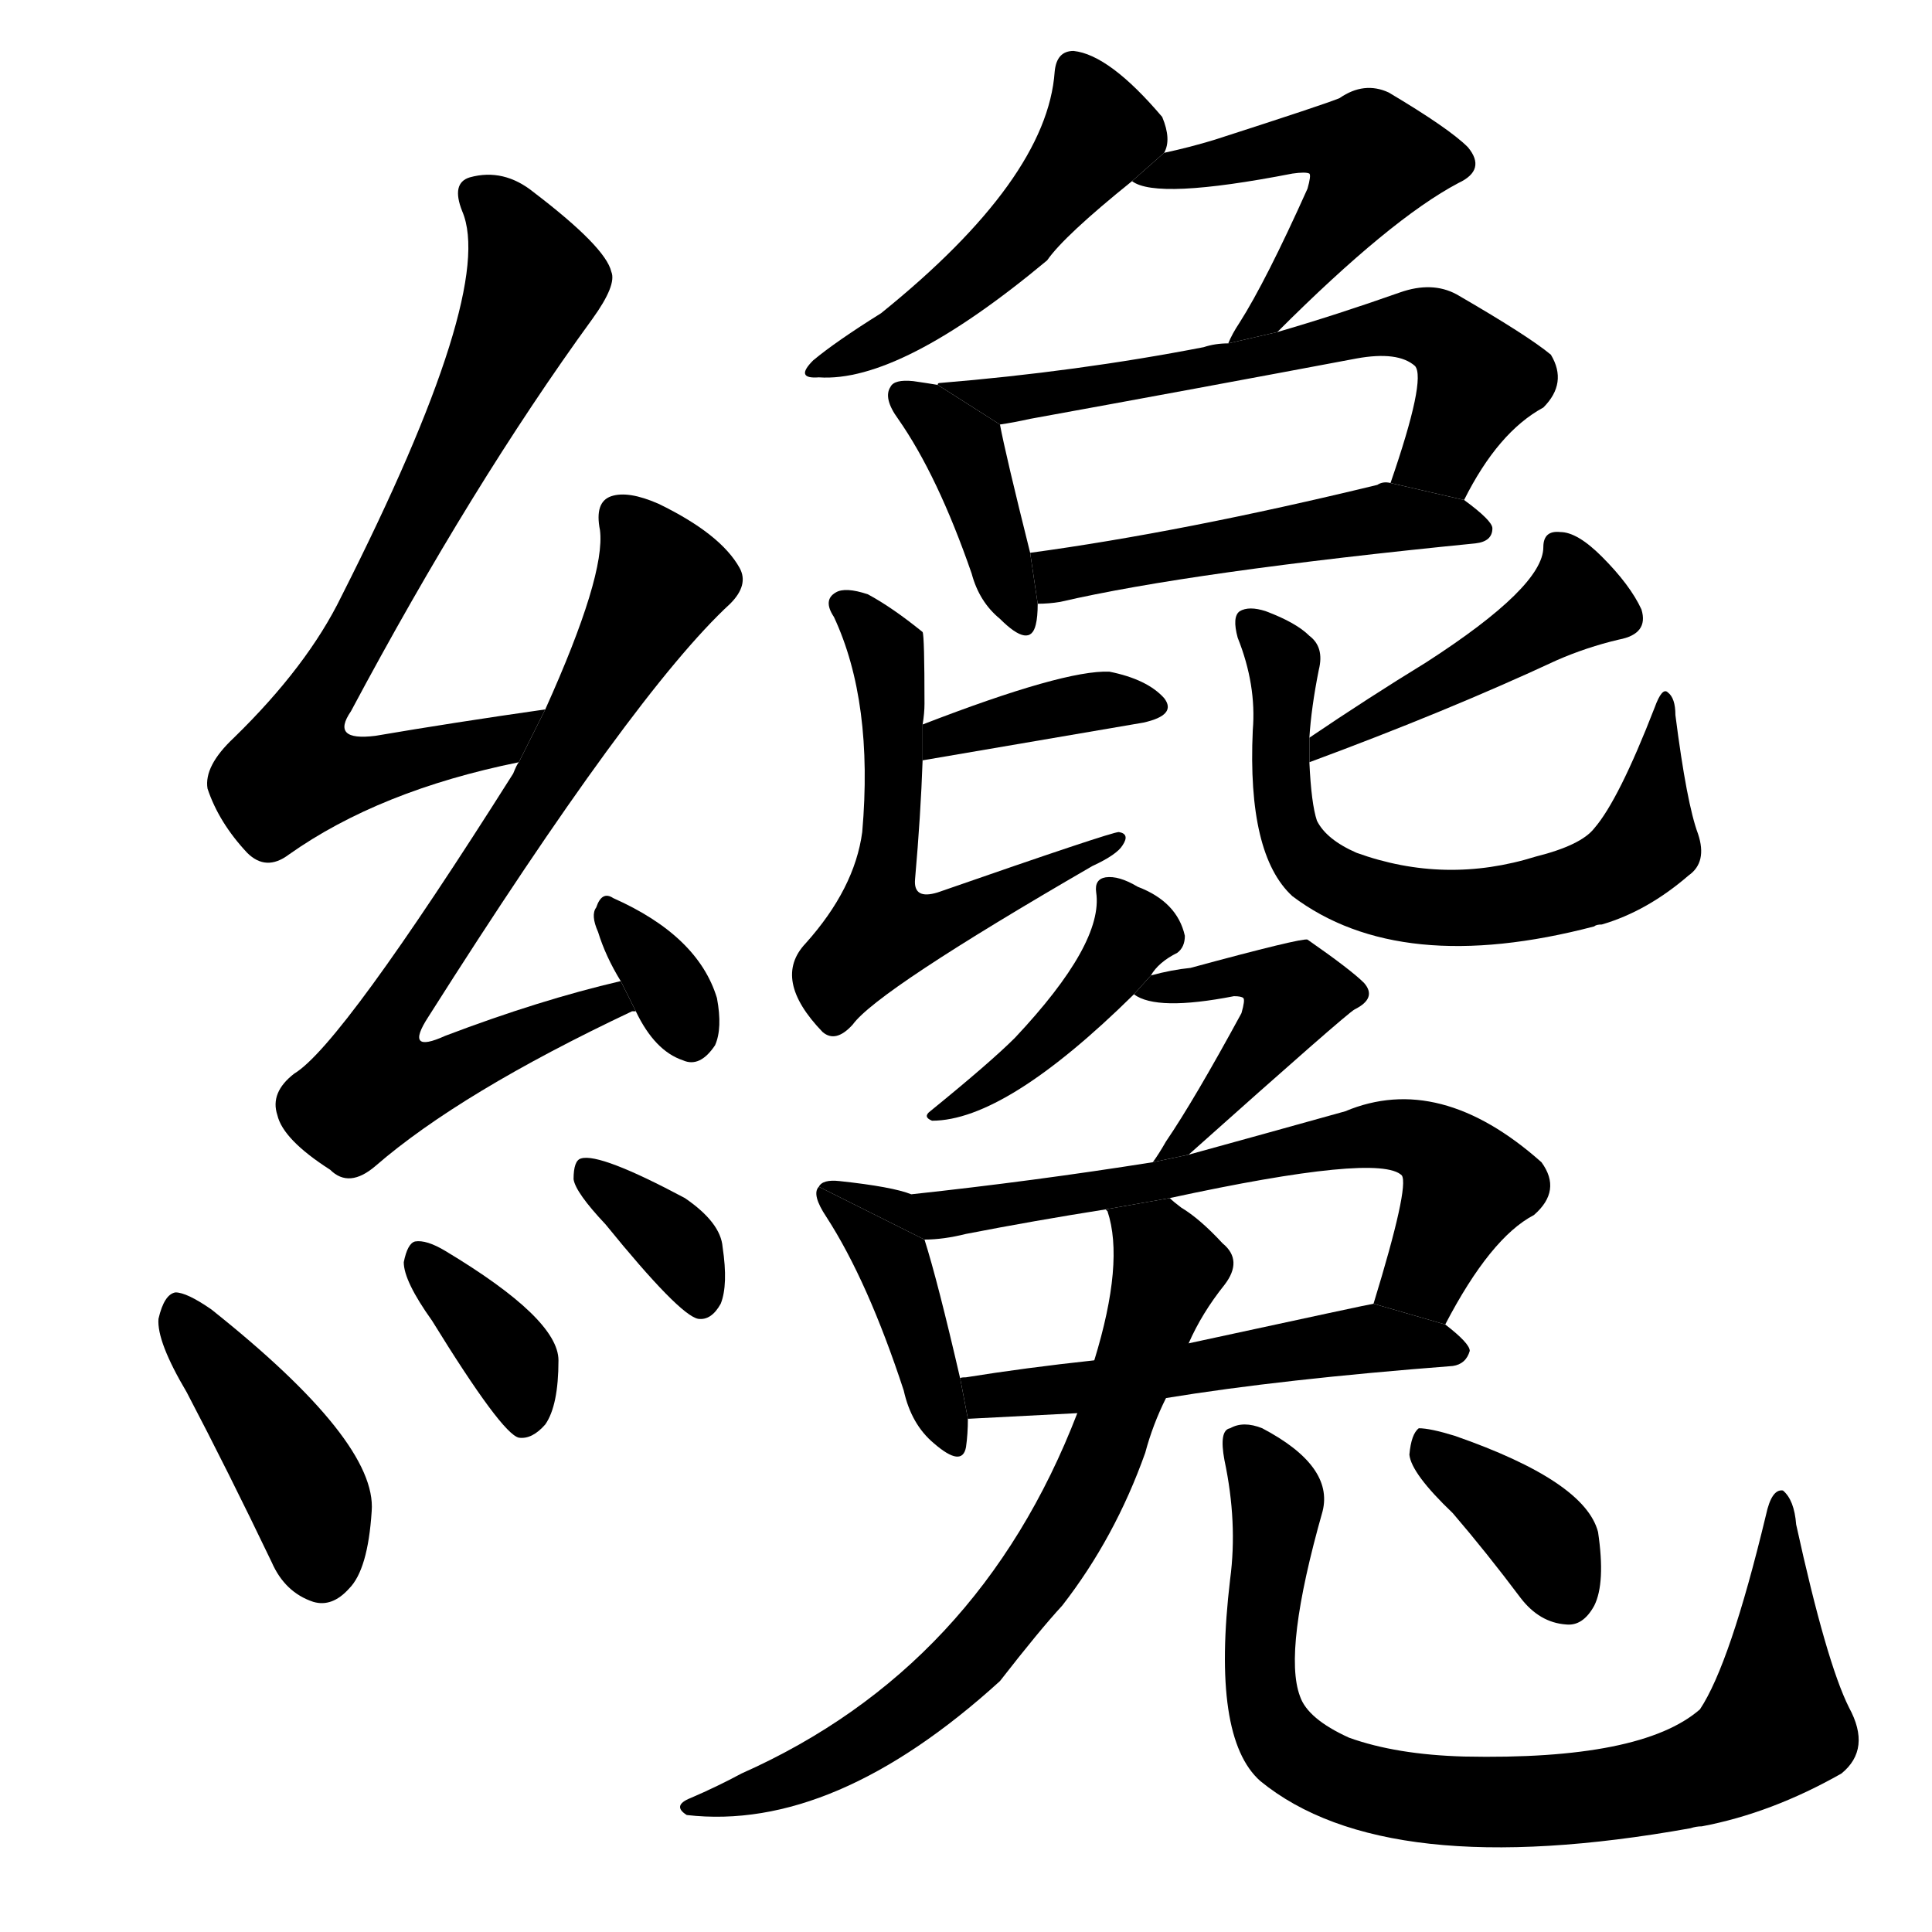 <!-- u7e94_cai2_talent_ability_just_only -->
<!-- 7E94 -->
<!-- 7.0E+94 -->
<!-- 7.0E+94 -->
<svg viewBox="0 0 1024 1024">
  <g transform="scale(1, -1) translate(0, -900)">
    <path d="M 289 524 Q 240 517 199 510 Q 175 507 186 523 Q 250 643 314 731 Q 327 749 324 756 Q 321 769 283 798 Q 267 811 249 806 Q 239 803 245 788 Q 263 746 181 584 Q 163 547 124 509 Q 108 494 110 482 Q 116 464 131 448 Q 141 438 153 447 Q 201 481 275 496 L 289 524 Z"></path>
    <path d="M 329 380 Q 286 370 236 351 Q 214 341 227 361 Q 336 533 387 580 Q 397 590 392 599 Q 382 617 349 633 Q 333 640 324 637 Q 315 634 318 619 Q 321 595 289 524 L 275 496 Q 274 495 272 490 Q 181 346 156 331 Q 143 321 147 309 Q 150 296 175 280 Q 185 270 199 282 Q 244 321 335 364 L 337 364 L 329 380 Z"></path>
    <path d="M 337 364 Q 347 343 362 338 Q 371 334 379 346 Q 383 355 380 371 Q 370 404 325 424 Q 319 428 316 419 Q 313 415 317 406 Q 321 393 329 380 L 337 364 Z"></path>
    <path d="M 99 162 Q 121 120 144 72 Q 151 56 166 51 Q 176 48 185 58 Q 195 68 197 99 Q 200 136 112 206 Q 99 215 93 215 Q 87 214 84 201 Q 83 189 99 162 Z"></path>
    <path d="M 229 200 Q 266 140 275 138 Q 282 137 289 145 Q 296 155 296 179 Q 296 201 236 237 Q 226 243 220 242 Q 216 241 214 231 Q 214 221 229 200 Z"></path>
    <path d="M 321 251 Q 360 203 370 201 Q 377 200 382 209 Q 386 219 383 239 Q 382 252 363 265 Q 318 289 308 286 Q 304 285 304 275 Q 305 268 321 251 Z"></path>
    <path d="M 617 819 Q 621 826 616 838 Q 588 871 569 873 Q 560 873 559 862 Q 555 805 467 734 Q 443 719 431 709 Q 421 699 434 700 Q 477 697 555 762 Q 564 775 600 804 L 617 819 Z"></path>
    <path d="M 677 724 Q 737 784 773 803 Q 788 810 778 822 Q 768 832 736 851 Q 723 857 710 848 Q 703 845 644 826 Q 631 822 617 819 L 600 804 Q 613 794 685 808 Q 692 809 694 808 Q 695 807 693 800 Q 671 751 657 729 Q 653 723 651 718 L 677 724 Z"></path>
    <path d="M 497 696 Q 491 697 484 698 Q 474 699 472 695 Q 468 689 476 678 Q 497 648 515 596 Q 519 581 530 572 Q 546 556 549 569 Q 550 573 550 580 L 546 607 Q 533 659 530 675 L 497 696 Z"></path>
    <path d="M 776 635 Q 794 671 818 684 Q 831 697 822 712 Q 810 722 772 744 Q 759 751 742 745 Q 708 733 677 724 L 651 718 Q 644 718 638 716 Q 571 703 498 697 Q 497 697 497 696 L 530 675 Q 537 676 546 678 Q 634 694 719 710 Q 741 714 750 706 Q 756 699 737 644 L 776 635 Z"></path>
    <path d="M 550 580 Q 556 580 562 581 Q 631 597 782 612 Q 791 613 791 620 Q 791 624 776 635 L 737 644 Q 733 645 730 643 Q 627 618 546 607 L 550 580 Z"></path>
    <path d="M 489 497 L 606 517 Q 624 521 617 530 Q 608 540 588 544 Q 564 545 489 516 L 489 497 Z"></path>
    <path d="M 489 516 Q 490 522 490 527 Q 490 563 489 565 Q 473 578 460 585 Q 448 589 443 586 Q 436 582 442 573 Q 463 528 457 459 Q 453 429 427 400 Q 409 381 436 353 Q 443 347 452 357 Q 465 375 579 441 Q 592 447 595 452 Q 599 458 593 459 Q 589 459 497 427 Q 484 423 485 434 Q 488 468 489 497 L 489 516 Z"></path>
    <path d="M 694 496 Q 767 523 825 550 Q 841 557 858 561 Q 874 564 870 577 Q 864 590 849 605 Q 836 618 827 618 Q 818 619 818 610 Q 818 589 756 549 Q 725 530 694 509 L 694 496 Z"></path>
    <path d="M 694 509 Q 695 525 699 545 Q 702 557 694 563 Q 687 570 671 576 Q 662 579 657 576 Q 653 573 656 562 Q 666 537 664 513 Q 661 447 685 425 Q 742 382 845 409 Q 846 410 849 410 Q 873 417 895 436 Q 905 443 900 458 Q 894 474 888 521 Q 888 530 884 533 Q 881 536 877 525 Q 858 476 845 461 Q 838 452 814 446 Q 766 431 719 448 Q 703 455 698 465 Q 695 474 694 496 L 694 509 Z"></path>
    <path d="M 610 383 Q 614 390 624 395 Q 628 398 628 404 Q 624 422 603 430 Q 593 436 586 435 Q 580 434 581 427 Q 585 400 538 350 Q 525 337 493 311 Q 489 308 494 306 Q 533 306 601 373 L 610 383 Z"></path>
    <path d="M 630 288 Q 714 363 718 365 Q 730 371 723 379 Q 716 386 693 402 Q 690 403 631 387 Q 621 386 610 383 L 601 373 Q 613 364 654 372 Q 658 372 659 371 Q 660 370 658 363 Q 633 317 618 295 Q 614 288 611 284 L 630 288 Z"></path>
    <path d="M 434 271 Q 430 267 438 255 Q 460 221 479 163 Q 483 145 495 135 Q 510 122 512 133 Q 513 140 513 148 L 509 169 Q 497 221 490 243 L 434 271 Z"></path>
    <path d="M 766 198 Q 790 244 813 256 Q 828 269 817 284 Q 763 332 713 311 Q 670 299 630 288 L 611 284 Q 548 274 483 267 Q 473 271 445 274 Q 436 275 434 271 L 490 243 Q 500 243 512 246 Q 548 253 586 259 L 620 265 Q 731 289 743 277 Q 747 271 728 209 L 766 198 Z"></path>
    <path d="M 618 159 Q 679 169 770 176 Q 777 177 779 184 Q 779 188 766 198 L 728 209 Q 727 209 630 188 L 580 179 Q 543 175 512 170 Q 508 170 509 169 L 513 148 L 571 151 L 618 159 Z"></path>
    <path d="M 571 151 Q 519 16 393 -40 Q 380 -47 366 -53 Q 356 -57 364 -62 Q 442 -71 530 9 Q 551 36 563 49 Q 591 85 607 130 Q 611 145 618 159 L 630 188 Q 637 204 649 219 Q 659 232 648 241 Q 636 254 626 260 Q 622 263 620 265 L 586 259 L 587 258 Q 596 231 580 179 L 571 151 Z"></path>
    <path d="M 652 63 Q 642 -21 668 -44 Q 734 -98 896 -69 Q 899 -68 902 -68 Q 939 -61 976 -40 Q 992 -27 980 -5 Q 968 19 952 92 Q 951 105 945 110 Q 939 111 936 97 Q 917 18 901 -6 Q 870 -33 776 -31 Q 740 -30 715 -21 Q 693 -11 689 1 Q 680 25 701 99 Q 707 123 669 143 Q 659 147 652 143 Q 646 142 649 126 Q 656 93 652 63 Z"></path>
    <path d="M 770 98 Q 788 77 806 53 Q 816 40 830 39 Q 839 38 845 49 Q 851 61 847 88 Q 840 115 771 139 Q 758 143 752 143 Q 748 140 747 129 Q 748 119 770 98 Z"></path>
  </g>
</svg>
